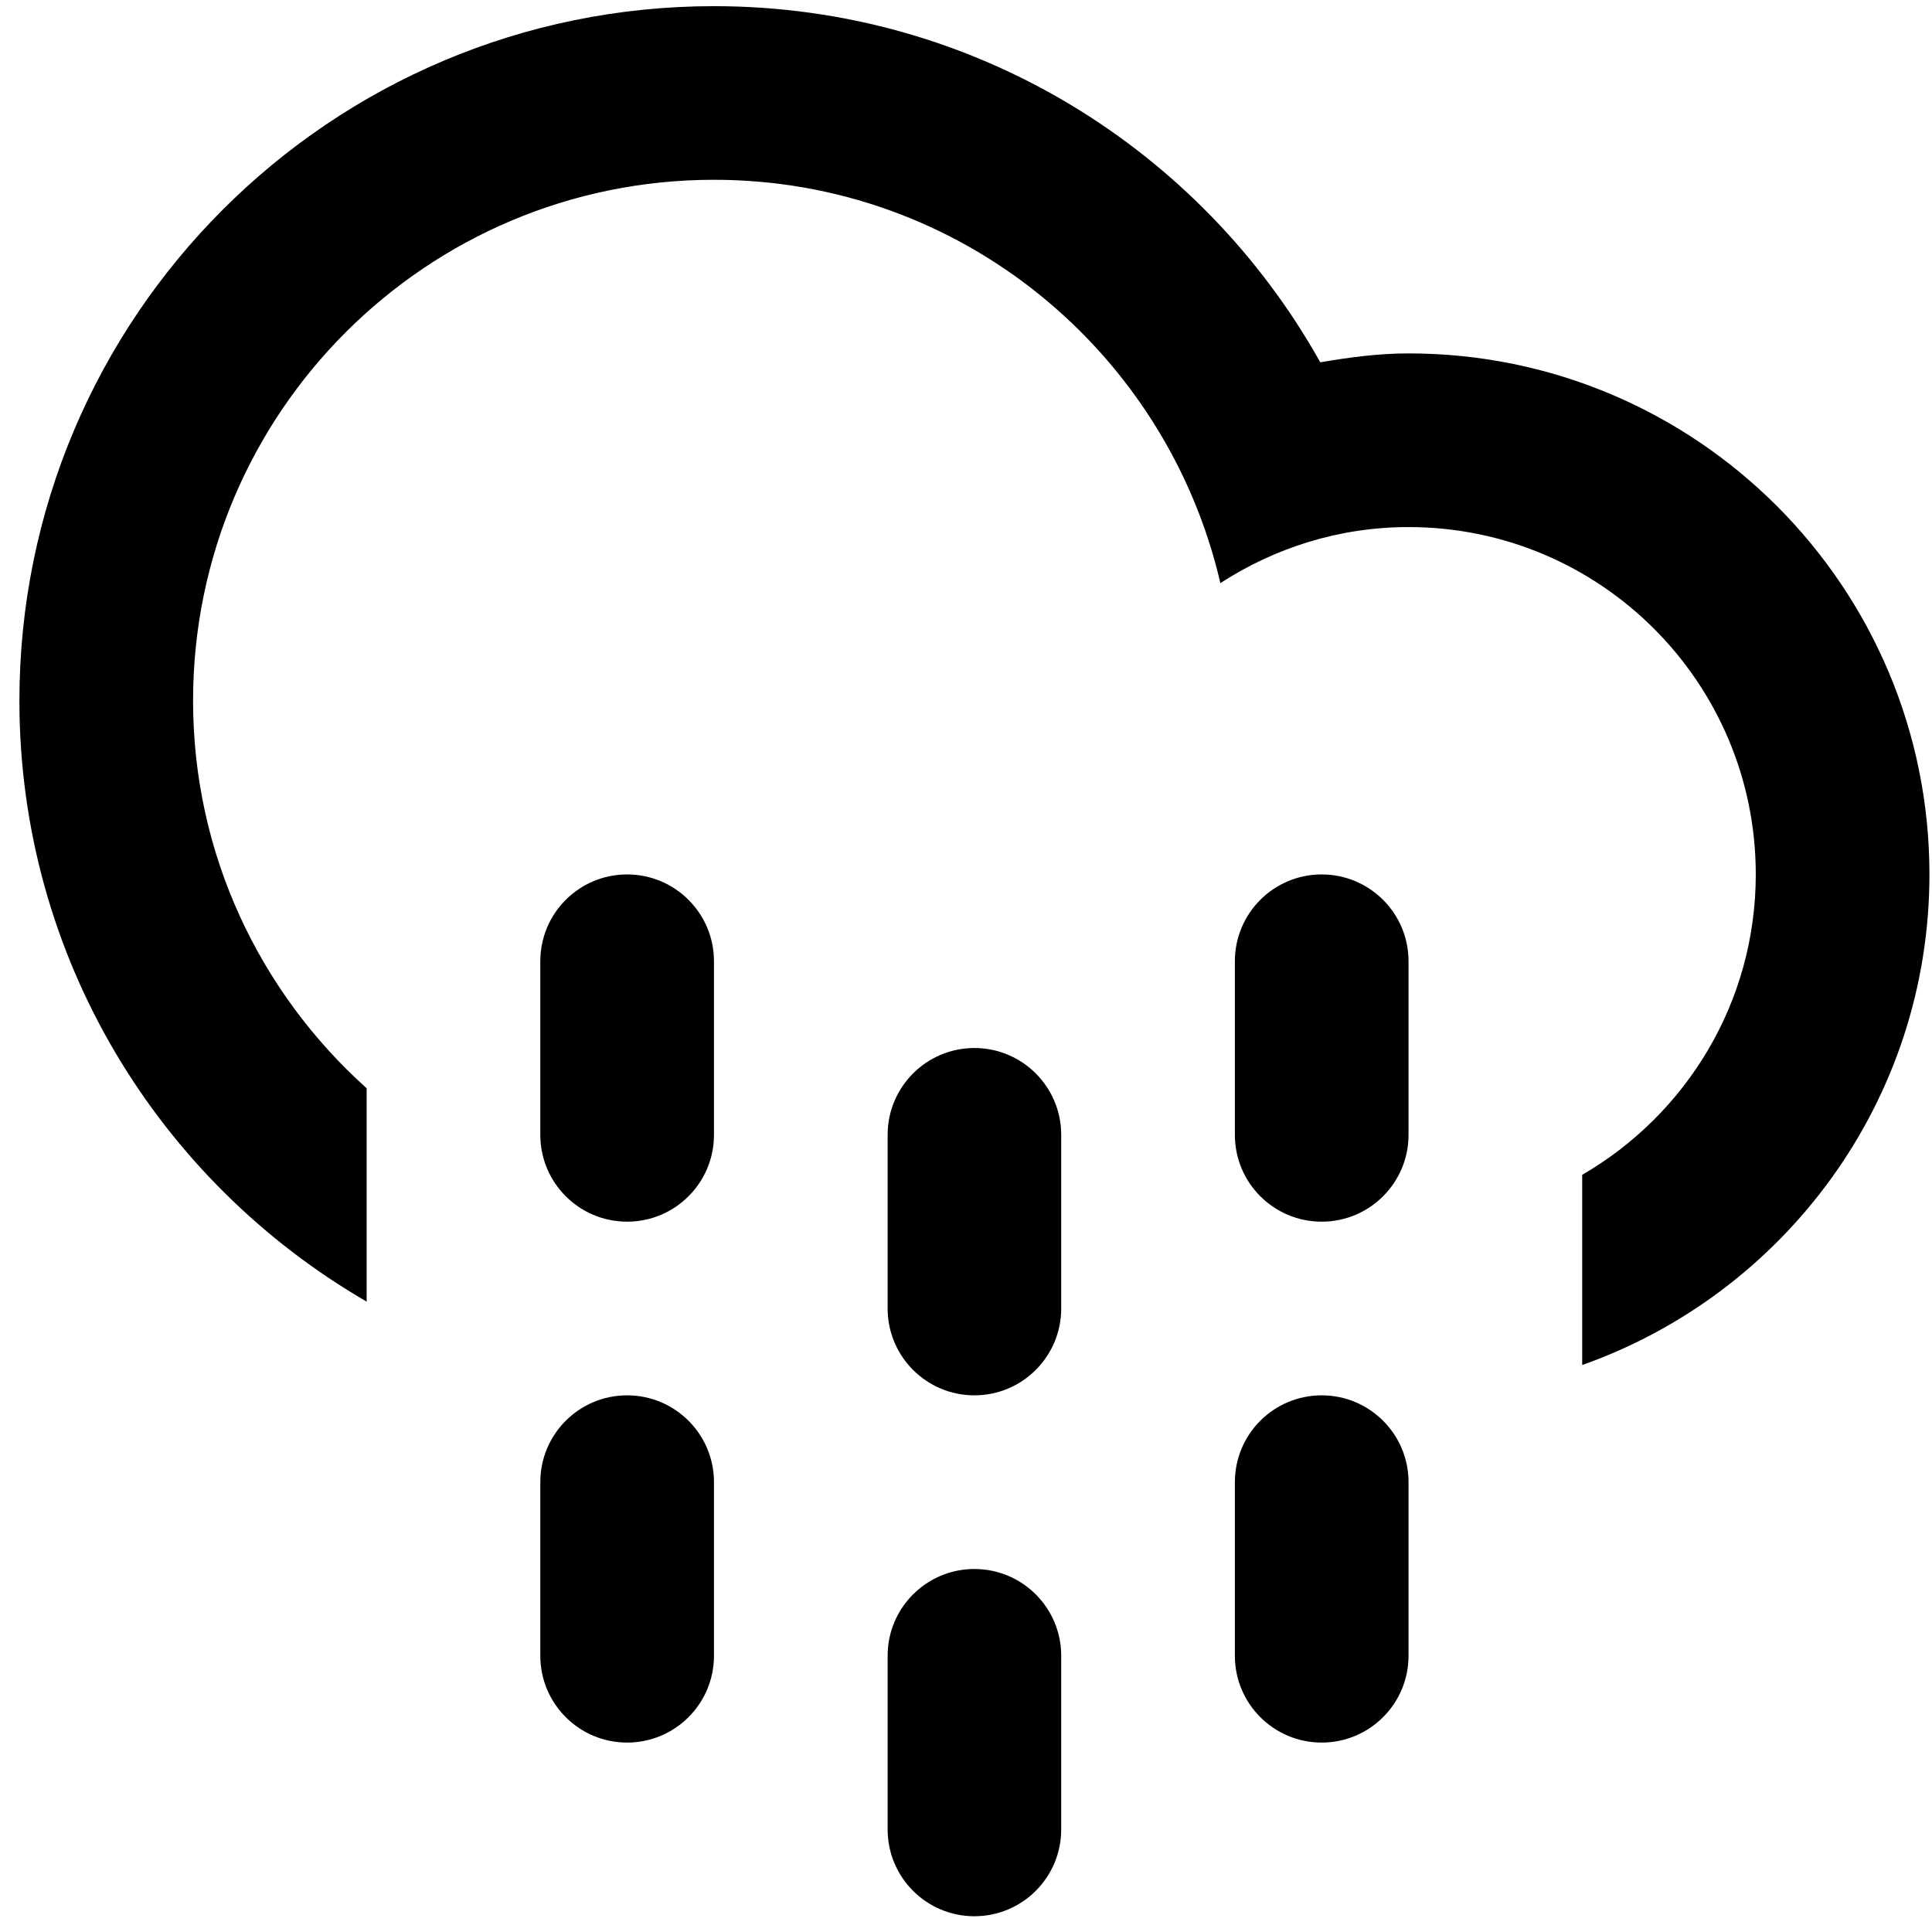 <?xml version="1.0" encoding="UTF-8"?>
<svg width="89px" height="89px" viewBox="0 0 89 89" version="1.1" xmlns="http://www.w3.org/2000/svg" xmlns:xlink="http://www.w3.org/1999/xlink">
    <title>Drizzle</title>
    <g id="Page-1" stroke="none" stroke-width="1" fill="none" fill-rule="evenodd">
        <g id="Drizzle" transform="translate(0.894, 0.284)" fill="#000000">
            <path d="M71.992,62.598 L71.992,53.836 C76.766,51.066 79.988,45.914 79.988,39.996 C79.988,31.16 72.828,23.996 63.992,23.996 C60.788,23.996 57.824,24.958 55.324,26.578 C52.86,15.946 43.378,7.998 31.996,7.998 C18.742,7.998 8,18.742 8,31.996 C8,39.094 11.098,45.454 15.996,49.848 L15.996,59.676 C6.442,54.14 0,43.832 0,31.996 C0,14.324 14.324,0 31.996,0 C44.004,0 54.454,6.624 59.926,16.406 C61.254,16.18 62.598,15.996 63.992,15.996 C77.246,15.996 87.988,26.742 87.988,39.996 C87.988,50.438 81.306,59.302 71.992,62.598 Z M27.996,39.998 C30.204,39.998 31.996,41.788 31.996,43.998 L31.996,51.994 C31.996,54.204 30.204,55.994 27.996,55.994 C25.786,55.994 23.996,54.204 23.996,51.994 L23.996,43.998 C23.996,41.786 25.786,39.998 27.996,39.998 Z M27.996,63.994 C30.204,63.994 31.996,65.784 31.996,67.994 L31.996,75.99 C31.996,78.2 30.204,79.99 27.996,79.99 C25.786,79.99 23.996,78.2 23.996,75.99 L23.996,67.994 C23.996,65.782 25.786,63.994 27.996,63.994 Z M43.992,47.994 C46.202,47.994 47.992,49.786 47.992,51.994 L47.992,59.994 C47.992,62.202 46.202,63.994 43.992,63.994 C41.784,63.994 39.996,62.202 39.996,59.994 L39.996,51.994 C39.996,49.786 41.786,47.994 43.992,47.994 Z M43.992,71.994 C46.202,71.994 47.992,73.784 47.992,75.99 L47.992,83.99 C47.992,86.2 46.202,87.99 43.992,87.99 C41.784,87.99 39.996,86.2 39.996,83.99 L39.996,75.99 C39.996,73.782 41.786,71.994 43.992,71.994 Z M59.992,39.998 C62.2,39.998 63.992,41.788 63.992,43.998 L63.992,51.994 C63.992,54.204 62.2,55.994 59.992,55.994 C57.782,55.994 55.992,54.204 55.992,51.994 L55.992,43.998 C55.992,41.786 57.782,39.998 59.992,39.998 Z M59.992,63.994 C62.2,63.994 63.992,65.784 63.992,67.994 L63.992,75.99 C63.992,78.2 62.2,79.99 59.992,79.99 C57.782,79.99 55.992,78.2 55.992,75.99 L55.992,67.994 C55.992,65.782 57.782,63.994 59.992,63.994 Z" id="Shape"></path>
        </g>
    </g>
</svg>